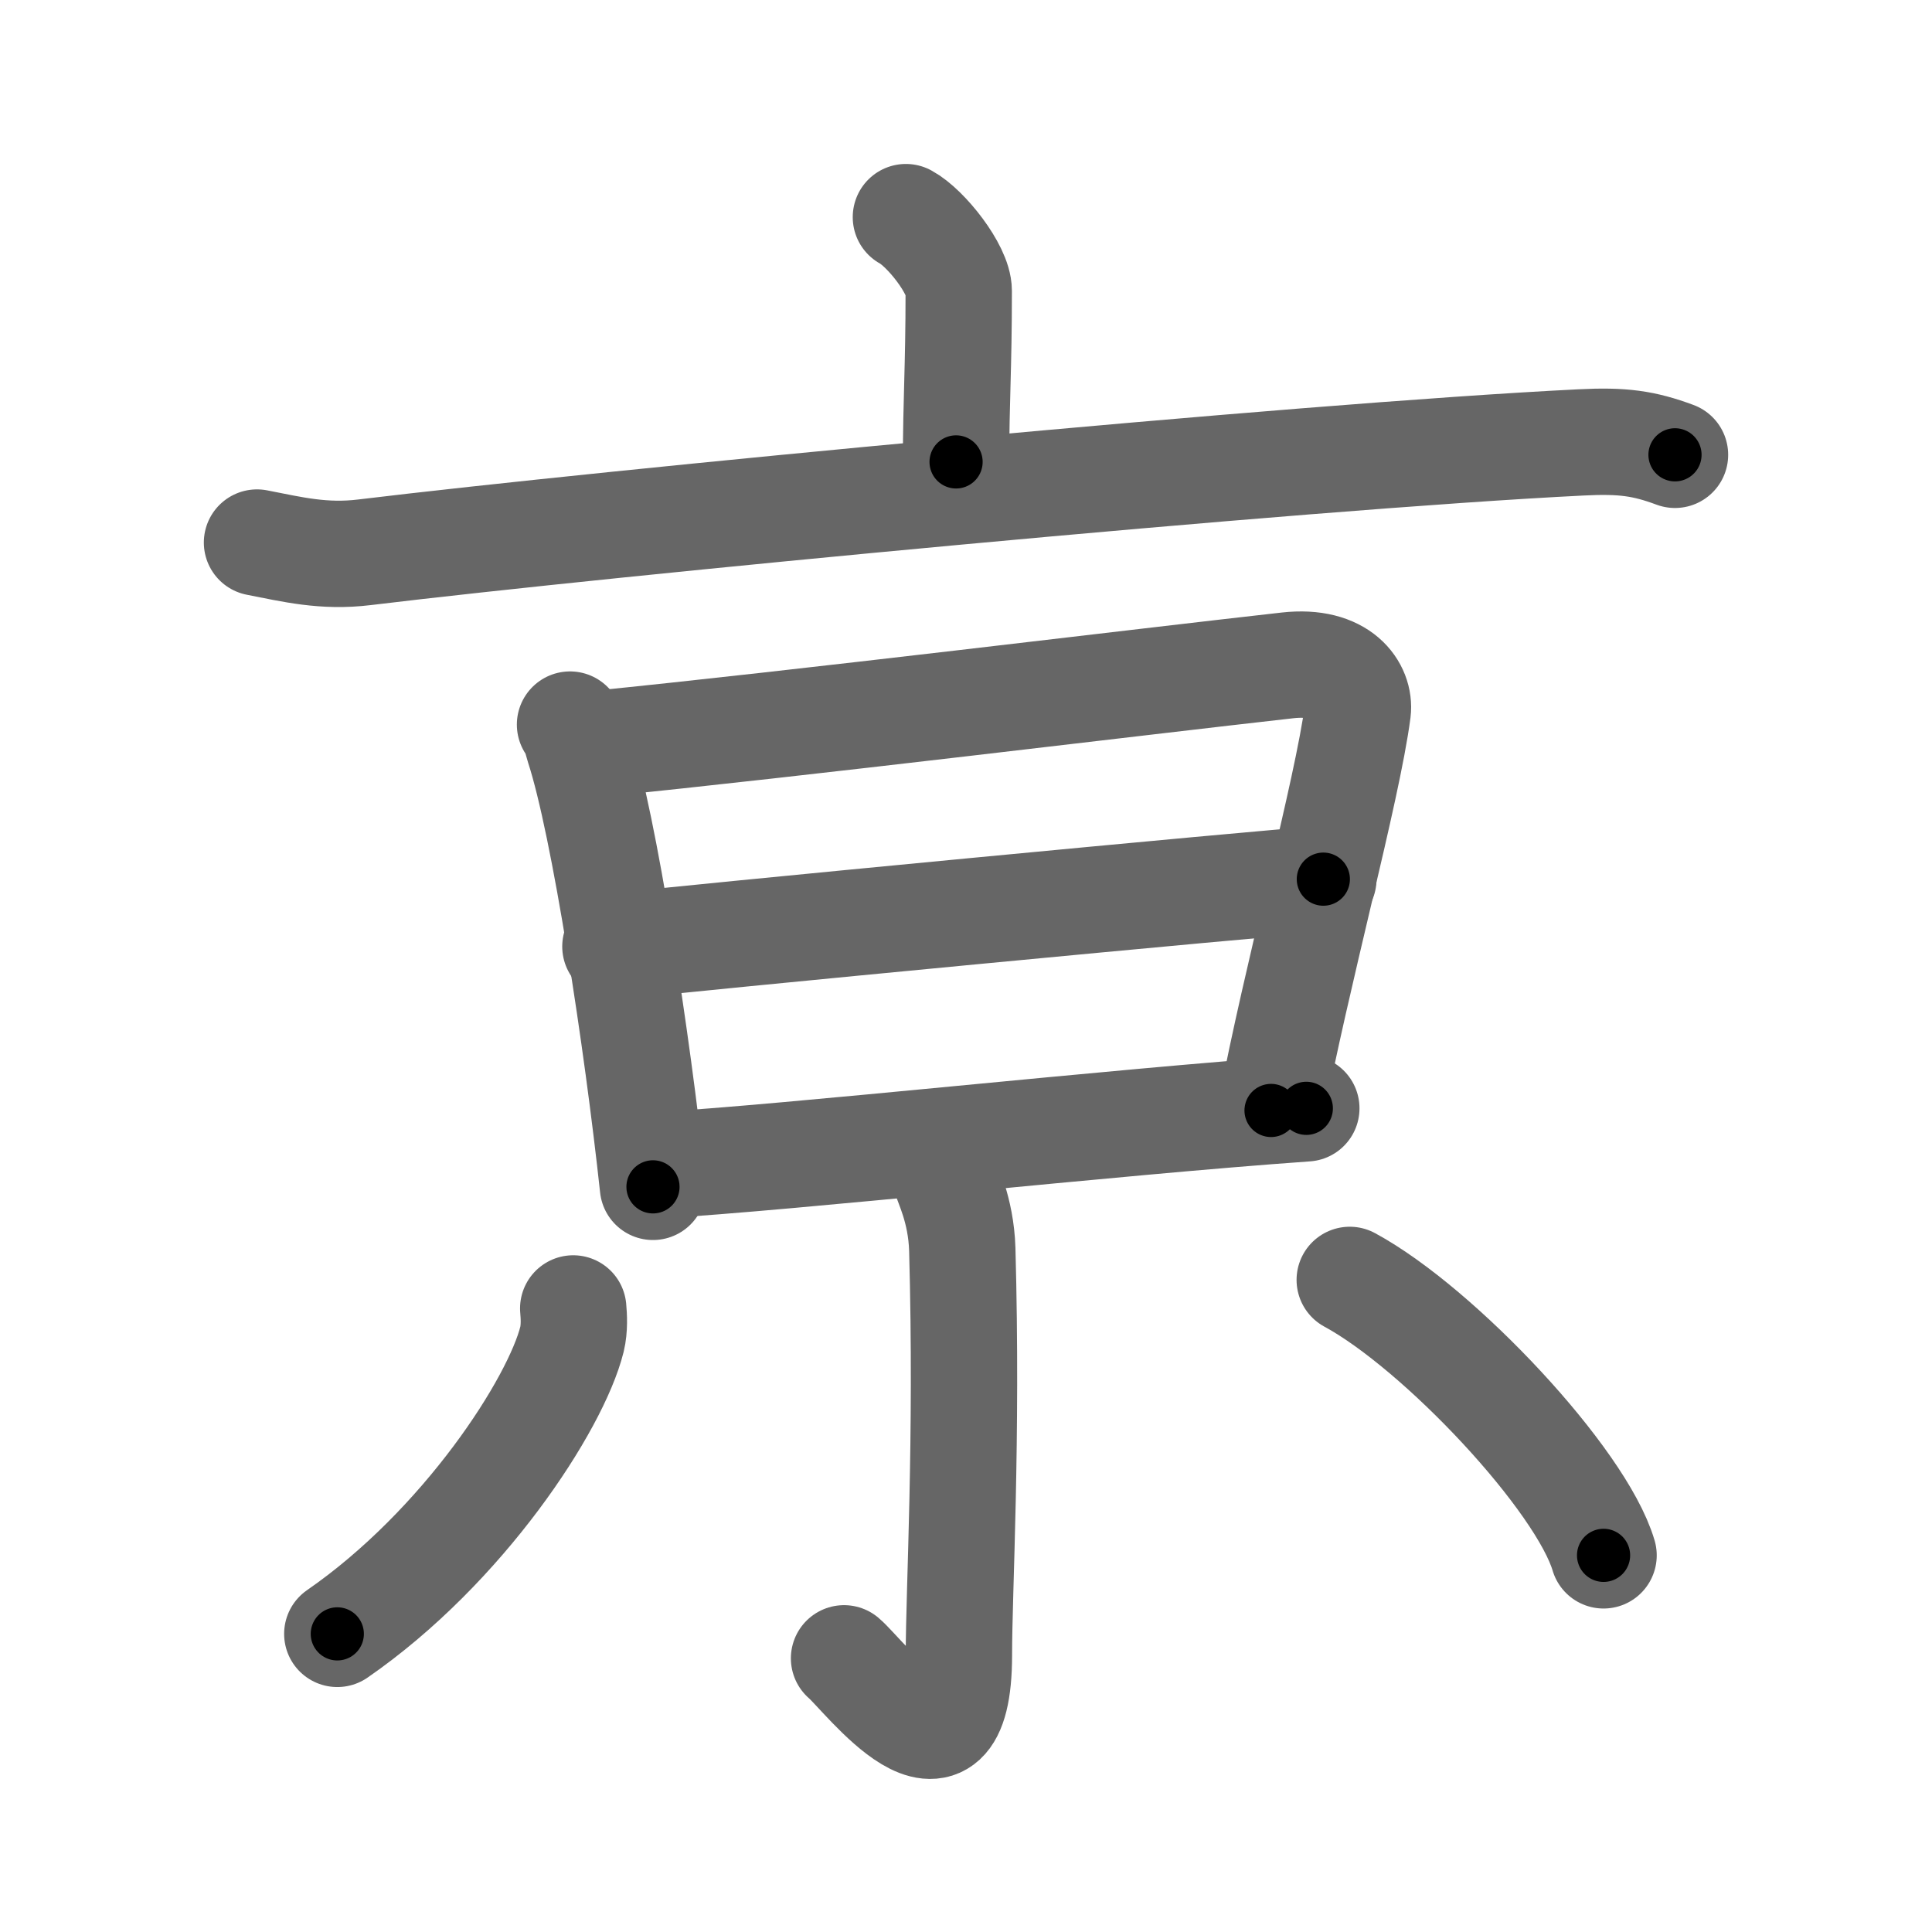 <svg xmlns="http://www.w3.org/2000/svg" viewBox="0 0 109 109" id="4eb0"><g fill="none" stroke="#666" stroke-width="6" stroke-linecap="round" stroke-linejoin="round"><g><g><path d="M51.11,12.25c1.13,0.61,2.98,2.96,2.98,4.16c0,4.45-0.15,6.09-0.15,9.65" /><path d="M14.5,30.61c2,0.39,3.76,0.83,6.06,0.55c13.69-1.66,52.69-5.41,68.64-6.2c2.35-0.12,3.55,0.05,5.3,0.7" /></g><g><g><path d="M32.16,40.88c0.32,0.43,0.33,0.72,0.5,1.26c1.44,4.42,3.29,16.58,4.18,24.82" /><path d="M33.65,41.97c11.12-1.11,30.68-3.5,38.99-4.43c3.05-0.34,4.11,1.37,3.96,2.58c-0.58,4.46-3.49,15.09-4.89,22.53" /><path d="M34.72,53.4c3.62-0.43,36.95-3.62,39.94-3.8" /><path d="M36.91,65.76c8.01-0.47,25.74-2.45,36.79-3.23" /></g><g><path d="M53.35,66.37c0.06,0.36,0.87,1.85,0.94,4.11c0.3,10.84-0.19,19.2-0.19,22.89c0,8.38-5.37,1.12-6.48,0.19" /><path d="M32.34,73.82c0.04,0.43,0.08,1.12-0.07,1.74c-0.91,3.66-6.12,11.7-13.24,16.62" /><path d="M76.15,72.21c5.06,2.74,13.06,11.27,14.32,15.54" /></g></g></g></g><g fill="none" stroke="#000" stroke-width="3" stroke-linecap="round" stroke-linejoin="round"><path d="M51.11,12.25c1.13,0.61,2.98,2.96,2.98,4.16c0,4.45-0.15,6.09-0.15,9.65" stroke-dasharray="14.908" stroke-dashoffset="14.908"><animate attributeName="stroke-dashoffset" values="14.908;14.908;0" dur="0.298s" fill="freeze" begin="0s;4eb0.click" /></path><path d="M14.5,30.61c2,0.39,3.76,0.83,6.06,0.55c13.69-1.66,52.69-5.41,68.64-6.2c2.35-0.12,3.55,0.05,5.3,0.7" stroke-dasharray="80.437" stroke-dashoffset="80.437"><animate attributeName="stroke-dashoffset" values="80.437" fill="freeze" begin="4eb0.click" /><animate attributeName="stroke-dashoffset" values="80.437;80.437;0" keyTimes="0;0.33;1" dur="0.903s" fill="freeze" begin="0s;4eb0.click" /></path><path d="M32.16,40.88c0.32,0.43,0.33,0.72,0.5,1.26c1.44,4.42,3.29,16.58,4.18,24.82" stroke-dasharray="26.561" stroke-dashoffset="26.561"><animate attributeName="stroke-dashoffset" values="26.561" fill="freeze" begin="4eb0.click" /><animate attributeName="stroke-dashoffset" values="26.561;26.561;0" keyTimes="0;0.772;1" dur="1.169s" fill="freeze" begin="0s;4eb0.click" /></path><path d="M33.65,41.97c11.12-1.11,30.68-3.5,38.99-4.43c3.05-0.34,4.11,1.37,3.96,2.58c-0.58,4.46-3.49,15.09-4.89,22.53" stroke-dasharray="67.762" stroke-dashoffset="67.762"><animate attributeName="stroke-dashoffset" values="67.762" fill="freeze" begin="4eb0.click" /><animate attributeName="stroke-dashoffset" values="67.762;67.762;0" keyTimes="0;0.697;1" dur="1.678s" fill="freeze" begin="0s;4eb0.click" /></path><path d="M34.72,53.4c3.62-0.43,36.95-3.62,39.94-3.8" stroke-dasharray="40.122" stroke-dashoffset="40.122"><animate attributeName="stroke-dashoffset" values="40.122" fill="freeze" begin="4eb0.click" /><animate attributeName="stroke-dashoffset" values="40.122;40.122;0" keyTimes="0;0.807;1" dur="2.079s" fill="freeze" begin="0s;4eb0.click" /></path><path d="M36.91,65.76c8.01-0.47,25.74-2.45,36.79-3.23" stroke-dasharray="36.934" stroke-dashoffset="36.934"><animate attributeName="stroke-dashoffset" values="36.934" fill="freeze" begin="4eb0.click" /><animate attributeName="stroke-dashoffset" values="36.934;36.934;0" keyTimes="0;0.849;1" dur="2.448s" fill="freeze" begin="0s;4eb0.click" /></path><path d="M53.35,66.37c0.06,0.36,0.87,1.85,0.94,4.11c0.3,10.84-0.19,19.2-0.19,22.89c0,8.38-5.37,1.12-6.48,0.19" stroke-dasharray="38.144" stroke-dashoffset="38.144"><animate attributeName="stroke-dashoffset" values="38.144" fill="freeze" begin="4eb0.click" /><animate attributeName="stroke-dashoffset" values="38.144;38.144;0" keyTimes="0;0.865;1" dur="2.829s" fill="freeze" begin="0s;4eb0.click" /></path><path d="M32.34,73.82c0.04,0.43,0.08,1.12-0.07,1.74c-0.91,3.66-6.12,11.7-13.24,16.62" stroke-dasharray="23.324" stroke-dashoffset="23.324"><animate attributeName="stroke-dashoffset" values="23.324" fill="freeze" begin="4eb0.click" /><animate attributeName="stroke-dashoffset" values="23.324;23.324;0" keyTimes="0;0.924;1" dur="3.062s" fill="freeze" begin="0s;4eb0.click" /></path><path d="M76.15,72.21c5.06,2.74,13.06,11.27,14.32,15.54" stroke-dasharray="21.438" stroke-dashoffset="21.438"><animate attributeName="stroke-dashoffset" values="21.438" fill="freeze" begin="4eb0.click" /><animate attributeName="stroke-dashoffset" values="21.438;21.438;0" keyTimes="0;0.935;1" dur="3.276s" fill="freeze" begin="0s;4eb0.click" /></path></g></svg>